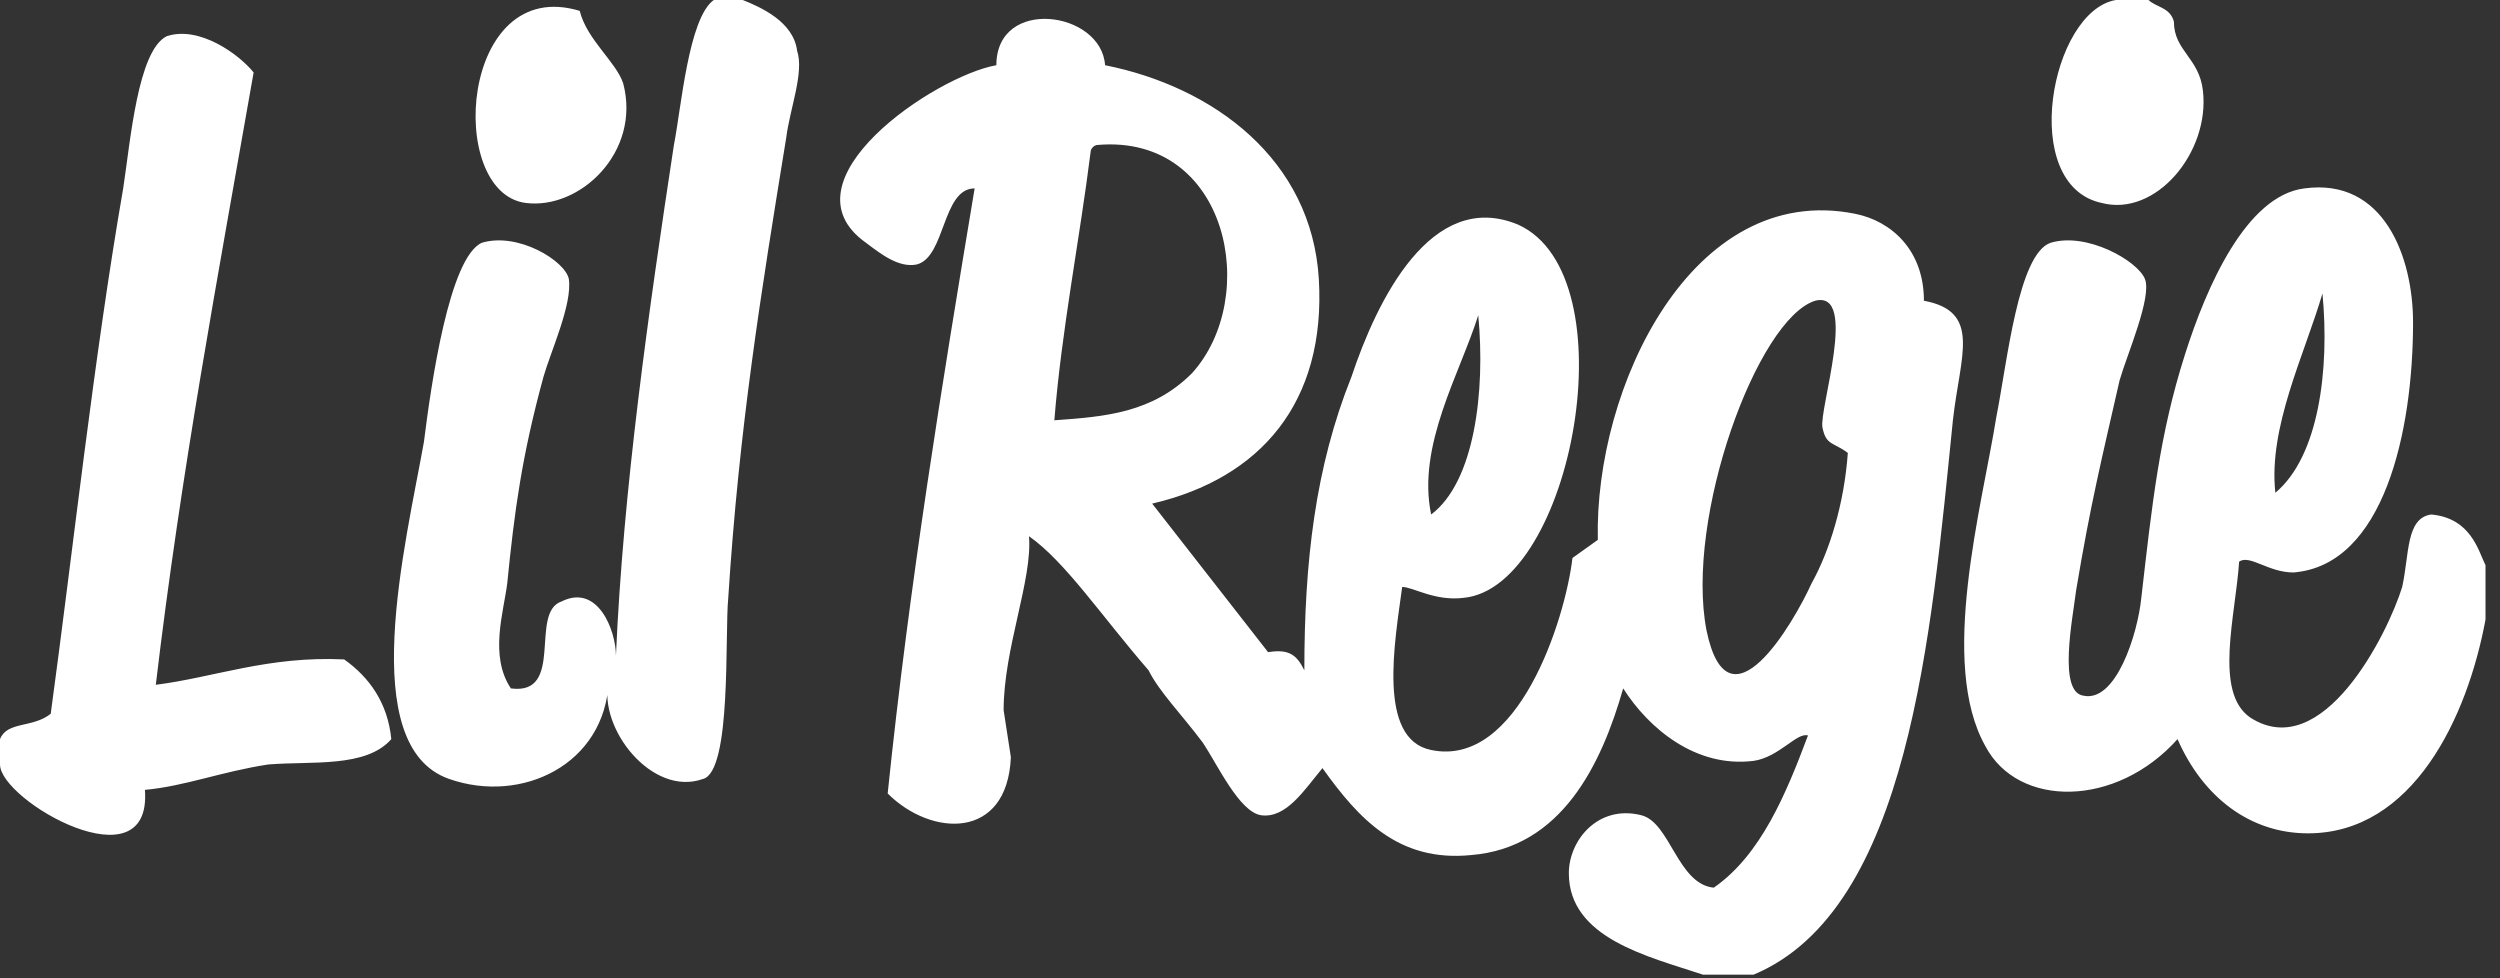 <svg xmlns="http://www.w3.org/2000/svg" width="69" height="27"><rect width="100%" height="100%" fill="#333333" stroke="none"/><path fill="#fff" d="M19.7 0h.8c.5.2 1.4.6 1.5 1.4.2.6-.2 1.6-.3 2.4-.7 4.3-1.3 8-1.6 12.7-.1 1 .1 4.8-.7 5-1.4.5-2.9-1.4-2.6-2.7-.1 2.3-2.4 3.4-4.4 2.7-2.6-.9-1.2-6.5-.7-9.3.2-1.6.7-5.1 1.6-5.5 1-.3 2.3.5 2.4 1 .1.7-.5 2-.7 2.7-.6 2.2-.8 3.7-1 5.7-.1.8-.5 2 .1 2.9 1.5.2.5-2.1 1.4-2.4 1-.5 1.5.8 1.5 1.5.2-4.6.9-9.5 1.6-14.1.2-1 .4-3.5 1.1-4zm38.7 0h.9c.2.2.6.2.7.6 0 .8.7 1 .8 1.9C61 4.2 59.5 6 58 5.6c-2.3-.5-1.4-5.3.4-5.6zM16 .3c.2.8 1 1.4 1.2 2 .5 1.9-1.2 3.5-2.7 3.3-2.2-.3-1.8-6.3 1.5-5.3zm32.4 26.6H47c-1.5-.5-3.7-1-3.7-2.8 0-.9.8-1.9 2-1.6.8.2 1 1.9 2 2 1.3-.9 2-2.6 2.6-4.2-.3-.1-.8.6-1.5.7-1.6.2-2.9-.9-3.6-2-.6 2.1-1.7 4.4-4.2 4.6-2 .2-3.1-1-4.1-2.4-.5.6-1 1.4-1.7 1.3-.6-.1-1.2-1.4-1.6-2-.6-.8-1.2-1.4-1.5-2-1.3-1.5-2.3-3-3.3-3.7.1 1.2-.7 3.1-.7 4.8l.2 1.3c-.1 2.3-2.2 2.2-3.4 1 .6-5.8 1.5-11.3 2.4-16.7-.9 0-.8 1.9-1.6 2.1-.5.1-1-.3-1.4-.6-2.4-1.7 1.9-4.6 3.6-4.9 0-1.9 2.9-1.5 3 0 3 .6 5.7 2.6 5.9 5.9.2 3.4-1.6 5.5-4.6 6.2L35 18c.6-.1.8.1 1 .5 0-3 .3-5.6 1.3-8.1.7-2.1 2.2-5.2 4.6-4.2 3.1 1.4 1.5 10-1.5 10.3-.8.1-1.4-.3-1.7-.3-.2 1.5-.7 4.2.8 4.5 2.4.5 3.7-3.6 3.9-5.3l.7-.5c-.1-4.2 2.6-9.9 7.1-9 1 .2 1.9 1 1.9 2.4 1.6.3 1 1.5.8 3.3-.6 5.9-1.2 13.5-5.5 15.3zM32.9 10.3c1.9-2.1 1-6.6-2.6-6.3-.1 0-.2.1-.2.2-.3 2.4-.8 4.9-1 7.4 1.4-.1 2.7-.2 3.8-1.3zm17.4 1.5c-.1-.5 1-3.8-.2-3.5-1.6.5-3.6 6-3 9.1.6 2.9 2.4-.2 2.9-1.3.5-.9.9-2.2 1-3.6-.4-.3-.6-.2-.7-.7zm-10.8 2.4c1.2-.9 1.5-3.4 1.3-5.5-.5 1.6-1.7 3.6-1.3 5.5zM0 21.1v-.7c.2-.5.9-.3 1.4-.7.6-4.4 1.2-9.9 2-14.5.2-1.3.4-3.8 1.2-4.2.9-.3 2 .5 2.4 1-1 5.7-2 11-2.7 16.9 1.6-.2 3.1-.8 5.2-.7.7.5 1.2 1.2 1.3 2.2-.7.8-2.2.6-3.4.7-1.3.2-2.3.6-3.4.7.2 2.7-4 .3-4-.7zm68.6-5.5v1.5c-.5 2.7-2 5.9-4.9 5.9-1.6 0-2.9-1-3.6-2.6-1.7 1.9-4.4 1.9-5.3.2-1.3-2.3-.1-6.6.3-9.1.3-1.5.6-4.5 1.5-4.8 1-.3 2.4.5 2.6 1s-.5 2.1-.7 2.8c-.5 2.2-.8 3.4-1.2 5.8-.1.8-.5 2.8.2 2.9.9.2 1.5-1.7 1.6-2.7.3-2.6.5-4.5 1.2-6.7.6-1.9 1.7-4.4 3.3-4.6 2.2-.3 3 1.9 3 3.7 0 3-.8 6.7-3.3 6.9-.7 0-1.2-.5-1.5-.3-.1 1.5-.7 3.6.3 4.3 2 1.3 3.8-2.3 4.2-3.6.2-.9.1-1.9.8-2 1.1.1 1.3 1 1.5 1.4zm-5.8-2c1.2-1 1.5-3.4 1.3-5.5-.5 1.7-1.5 3.7-1.3 5.5z"/></svg>
